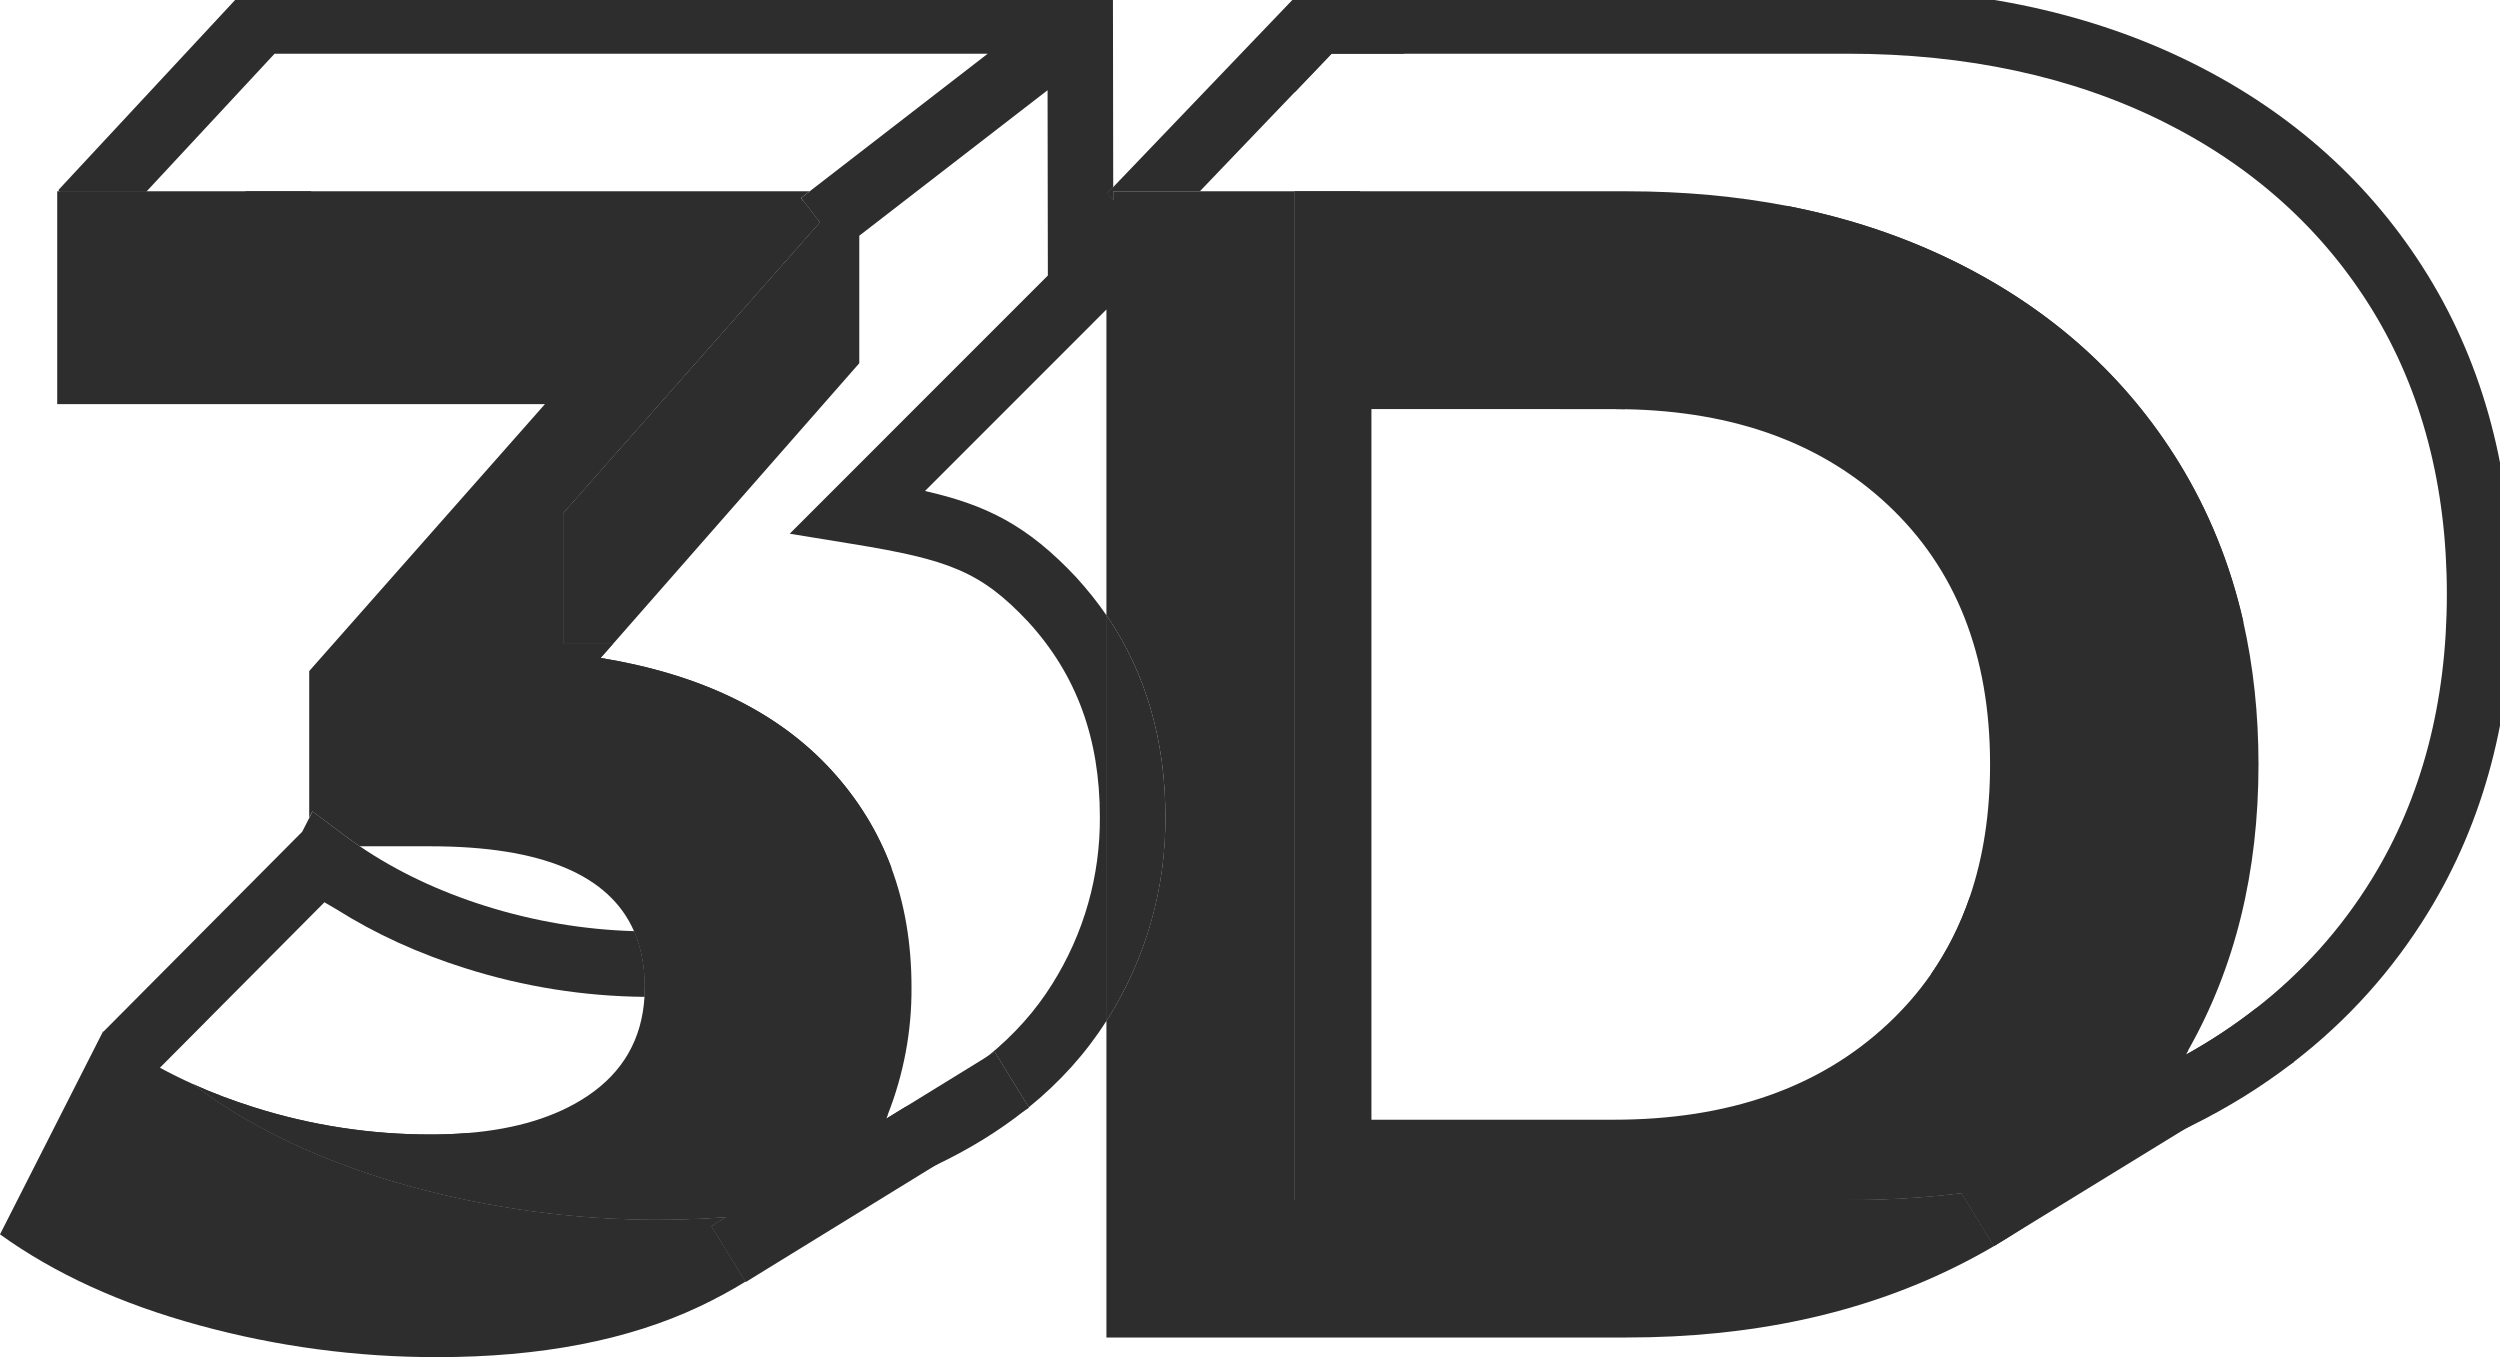 <svg width="35" height="19" viewBox="0 0 35 19" fill="none" xmlns="http://www.w3.org/2000/svg">
<g clip-path="url(#clip0_36_68)">
<path d="M30.51 6.483C29.769 5.277 28.73 4.34 27.393 3.675C26.665 3.313 25.876 3.049 25.027 2.884H21.837V5.727H22.593C22.647 5.727 22.7 5.727 22.753 5.729V3.801H25.686C27.163 3.801 28.349 4.211 29.211 5.019C30.077 5.83 30.498 6.909 30.498 8.317C30.498 9.726 30.077 10.805 29.211 11.616C28.755 12.043 28.209 12.359 27.577 12.562C27.443 12.952 27.263 13.31 27.035 13.638C28.148 13.441 29.087 12.989 29.838 12.286C30.803 11.382 31.329 10.175 31.405 8.696C31.223 7.897 30.924 7.159 30.51 6.483ZM30.51 6.483C29.769 5.277 28.73 4.34 27.393 3.675C26.665 3.313 25.876 3.049 25.027 2.884H21.837V5.727H22.593C22.647 5.727 22.7 5.727 22.753 5.729V3.801H25.686C27.163 3.801 28.349 4.211 29.211 5.019C30.077 5.83 30.498 6.909 30.498 8.317C30.498 9.726 30.077 10.805 29.211 11.616C28.755 12.043 28.209 12.359 27.577 12.562C27.443 12.952 27.263 13.31 27.035 13.638C28.148 13.441 29.087 12.989 29.838 12.286C30.803 11.382 31.329 10.175 31.405 8.696C31.223 7.897 30.924 7.159 30.51 6.483ZM30.51 6.483C29.769 5.277 28.73 4.34 27.393 3.675C26.665 3.313 25.876 3.049 25.027 2.884H21.837V5.727H22.593C22.647 5.727 22.7 5.727 22.753 5.729V3.801H25.686C27.163 3.801 28.349 4.211 29.211 5.019C30.077 5.83 30.498 6.909 30.498 8.317C30.498 9.726 30.077 10.805 29.211 11.616C28.755 12.043 28.209 12.359 27.577 12.562C27.443 12.952 27.263 13.31 27.035 13.638C28.148 13.441 29.087 12.989 29.838 12.286C30.803 11.382 31.329 10.175 31.405 8.696C31.223 7.897 30.924 7.159 30.51 6.483ZM30.51 6.483C29.769 5.277 28.73 4.34 27.393 3.675C26.665 3.313 25.876 3.049 25.027 2.884H21.837V5.727H22.593C22.647 5.727 22.7 5.727 22.753 5.729V3.801H25.686C27.163 3.801 28.349 4.211 29.211 5.019C30.077 5.83 30.498 6.909 30.498 8.317C30.498 9.726 30.077 10.805 29.211 11.616C28.755 12.043 28.209 12.359 27.577 12.562C27.443 12.952 27.263 13.31 27.035 13.638C28.148 13.441 29.087 12.989 29.838 12.286C30.803 11.382 31.329 10.175 31.405 8.696C31.223 7.897 30.924 7.159 30.51 6.483ZM30.51 6.483C29.769 5.277 28.73 4.34 27.393 3.675C26.665 3.313 25.876 3.049 25.027 2.884H21.837V5.727H22.593C22.647 5.727 22.7 5.727 22.753 5.729V3.801H25.686C27.163 3.801 28.349 4.211 29.211 5.019C30.077 5.83 30.498 6.909 30.498 8.317C30.498 9.726 30.077 10.805 29.211 11.616C28.755 12.043 28.209 12.359 27.577 12.562C27.443 12.952 27.263 13.31 27.035 13.638C28.148 13.441 29.087 12.989 29.838 12.286C30.803 11.382 31.329 10.175 31.405 8.696C31.223 7.897 30.924 7.159 30.51 6.483ZM30.51 6.483C29.769 5.277 28.73 4.34 27.393 3.675C26.665 3.313 25.876 3.049 25.027 2.884H21.837V5.727H22.593C22.647 5.727 22.7 5.727 22.753 5.729V3.801H25.686C27.163 3.801 28.349 4.211 29.211 5.019C30.077 5.83 30.498 6.909 30.498 8.317C30.498 9.726 30.077 10.805 29.211 11.616C28.755 12.043 28.209 12.359 27.577 12.562C27.443 12.952 27.263 13.31 27.035 13.638C28.148 13.441 29.087 12.989 29.838 12.286C30.803 11.382 31.329 10.175 31.405 8.696C31.223 7.897 30.924 7.159 30.51 6.483ZM30.51 6.483C29.769 5.277 28.73 4.34 27.393 3.675C26.665 3.313 25.876 3.049 25.027 2.884H21.837V5.727H22.593C22.647 5.727 22.7 5.727 22.753 5.729V3.801H25.686C27.163 3.801 28.349 4.211 29.211 5.019C30.077 5.83 30.498 6.909 30.498 8.317C30.498 9.726 30.077 10.805 29.211 11.616C28.755 12.043 28.209 12.359 27.577 12.562C27.443 12.952 27.263 13.31 27.035 13.638C28.148 13.441 29.087 12.989 29.838 12.286C30.803 11.382 31.329 10.175 31.405 8.696C31.223 7.897 30.924 7.159 30.51 6.483ZM30.51 6.483C29.769 5.277 28.73 4.34 27.393 3.675C26.665 3.313 25.876 3.049 25.027 2.884H21.837V5.727H22.593C22.647 5.727 22.7 5.727 22.753 5.729V3.801H25.686C27.163 3.801 28.349 4.211 29.211 5.019C30.077 5.83 30.498 6.909 30.498 8.317C30.498 9.726 30.077 10.805 29.211 11.616C28.755 12.043 28.209 12.359 27.577 12.562C27.443 12.952 27.263 13.31 27.035 13.638C28.148 13.441 29.087 12.989 29.838 12.286C30.803 11.382 31.329 10.175 31.405 8.696C31.223 7.897 30.924 7.159 30.51 6.483ZM30.51 6.483C29.769 5.277 28.73 4.34 27.393 3.675C26.665 3.313 25.876 3.049 25.027 2.884H21.837V5.727H22.593C22.647 5.727 22.7 5.727 22.753 5.729V3.801H25.686C27.163 3.801 28.349 4.211 29.211 5.019C30.077 5.83 30.498 6.909 30.498 8.317C30.498 9.726 30.077 10.805 29.211 11.616C28.755 12.043 28.209 12.359 27.577 12.562C27.443 12.952 27.263 13.31 27.035 13.638C28.148 13.441 29.087 12.989 29.838 12.286C30.803 11.382 31.329 10.175 31.405 8.696C31.223 7.897 30.924 7.159 30.51 6.483ZM30.51 6.483C29.769 5.277 28.73 4.34 27.393 3.675C26.665 3.313 25.876 3.049 25.027 2.884H21.837V5.727H22.593C22.647 5.727 22.7 5.727 22.753 5.729V3.801H25.686C27.163 3.801 28.349 4.211 29.211 5.019C30.077 5.83 30.498 6.909 30.498 8.317C30.498 9.726 30.077 10.805 29.211 11.616C28.755 12.043 28.209 12.359 27.577 12.562C27.443 12.952 27.263 13.31 27.035 13.638C28.148 13.441 29.087 12.989 29.838 12.286C30.803 11.382 31.329 10.175 31.405 8.696C31.223 7.897 30.924 7.159 30.51 6.483ZM30.51 6.483C29.769 5.277 28.73 4.34 27.393 3.675C26.665 3.313 25.876 3.049 25.027 2.884H21.837V5.727H22.593C22.647 5.727 22.7 5.727 22.753 5.729V3.801H25.686C27.163 3.801 28.349 4.211 29.211 5.019C30.077 5.83 30.498 6.909 30.498 8.317C30.498 9.726 30.077 10.805 29.211 11.616C28.755 12.043 28.209 12.359 27.577 12.562C27.443 12.952 27.263 13.31 27.035 13.638C28.148 13.441 29.087 12.989 29.838 12.286C30.803 11.382 31.329 10.175 31.405 8.696C31.223 7.897 30.924 7.159 30.51 6.483ZM30.51 6.483C29.769 5.277 28.73 4.34 27.393 3.675C26.665 3.313 25.876 3.049 25.027 2.884H21.837V5.727H22.593C22.647 5.727 22.7 5.727 22.753 5.729V3.801H25.686C27.163 3.801 28.349 4.211 29.211 5.019C30.077 5.83 30.498 6.909 30.498 8.317C30.498 9.726 30.077 10.805 29.211 11.616C28.755 12.043 28.209 12.359 27.577 12.562C27.443 12.952 27.263 13.31 27.035 13.638C28.148 13.441 29.087 12.989 29.838 12.286C30.803 11.382 31.329 10.175 31.405 8.696C31.223 7.897 30.924 7.159 30.51 6.483ZM30.51 6.483C29.769 5.277 28.73 4.34 27.393 3.675C26.665 3.313 25.876 3.049 25.027 2.884H21.837V5.727H22.593C22.647 5.727 22.7 5.727 22.753 5.729V3.801H25.686C27.163 3.801 28.349 4.211 29.211 5.019C30.077 5.83 30.498 6.909 30.498 8.317C30.498 9.726 30.077 10.805 29.211 11.616C28.755 12.043 28.209 12.359 27.577 12.562C27.443 12.952 27.263 13.31 27.035 13.638C28.148 13.441 29.087 12.989 29.838 12.286C30.803 11.382 31.329 10.175 31.405 8.696C31.223 7.897 30.924 7.159 30.51 6.483ZM30.51 6.483C29.769 5.277 28.73 4.34 27.393 3.675C26.665 3.313 25.876 3.049 25.027 2.884H21.837V5.727H22.593C22.647 5.727 22.7 5.727 22.753 5.729V3.801H25.686C27.163 3.801 28.349 4.211 29.211 5.019C30.077 5.83 30.498 6.909 30.498 8.317C30.498 9.726 30.077 10.805 29.211 11.616C28.755 12.043 28.209 12.359 27.577 12.562C27.443 12.952 27.263 13.31 27.035 13.638C28.148 13.441 29.087 12.989 29.838 12.286C30.803 11.382 31.329 10.175 31.405 8.696C31.223 7.897 30.924 7.159 30.51 6.483ZM30.51 6.483C29.769 5.277 28.73 4.34 27.393 3.675C26.665 3.313 25.876 3.049 25.027 2.884H21.837V5.727H22.593C22.647 5.727 22.7 5.727 22.753 5.729V3.801H25.686C27.163 3.801 28.349 4.211 29.211 5.019C30.077 5.83 30.498 6.909 30.498 8.317C30.498 9.726 30.077 10.805 29.211 11.616C28.755 12.043 28.209 12.359 27.577 12.562C27.443 12.952 27.263 13.31 27.035 13.638C28.148 13.441 29.087 12.989 29.838 12.286C30.803 11.382 31.329 10.175 31.405 8.696C31.223 7.897 30.924 7.159 30.51 6.483ZM30.51 6.483C29.769 5.277 28.73 4.34 27.393 3.675C26.665 3.313 25.876 3.049 25.027 2.884H21.837V5.727H22.593C22.647 5.727 22.7 5.727 22.753 5.729V3.801H25.686C27.163 3.801 28.349 4.211 29.211 5.019C30.077 5.83 30.498 6.909 30.498 8.317C30.498 9.726 30.077 10.805 29.211 11.616C28.755 12.043 28.209 12.359 27.577 12.562C27.443 12.952 27.263 13.31 27.035 13.638C28.148 13.441 29.087 12.989 29.838 12.286C30.803 11.382 31.329 10.175 31.405 8.696C31.223 7.897 30.924 7.159 30.51 6.483ZM30.51 6.483C29.769 5.277 28.73 4.34 27.393 3.675C26.665 3.313 25.876 3.049 25.027 2.884H21.837V5.727H22.593C22.647 5.727 22.7 5.727 22.753 5.729V3.801H25.686C27.163 3.801 28.349 4.211 29.211 5.019C30.077 5.83 30.498 6.909 30.498 8.317C30.498 9.726 30.077 10.805 29.211 11.616C28.755 12.043 28.209 12.359 27.577 12.562C27.443 12.952 27.263 13.31 27.035 13.638C28.148 13.441 29.087 12.989 29.838 12.286C30.803 11.382 31.329 10.175 31.405 8.696C31.223 7.897 30.924 7.159 30.51 6.483ZM30.51 6.483C29.769 5.277 28.73 4.34 27.393 3.675C26.665 3.313 25.876 3.049 25.027 2.884H21.837V5.727H22.593C22.647 5.727 22.7 5.727 22.753 5.729V3.801H25.686C27.163 3.801 28.349 4.211 29.211 5.019C30.077 5.83 30.498 6.909 30.498 8.317C30.498 9.726 30.077 10.805 29.211 11.616C28.755 12.043 28.209 12.359 27.577 12.562C27.443 12.952 27.263 13.31 27.035 13.638C28.148 13.441 29.087 12.989 29.838 12.286C30.803 11.382 31.329 10.175 31.405 8.696C31.223 7.897 30.924 7.159 30.51 6.483ZM33.993 3.859C33.21 2.584 32.099 1.581 30.691 0.881C29.296 0.187 27.674 -0.165 25.87 -0.165H18.125V1.293L18.642 0.752H25.87C27.531 0.752 29.016 1.072 30.282 1.702C31.535 2.325 32.52 3.212 33.212 4.339C33.905 5.468 34.256 6.806 34.256 8.317C34.256 9.829 33.905 11.167 33.212 12.296C32.779 13.003 32.229 13.616 31.57 14.127L31.567 14.13C31.267 14.363 30.945 14.575 30.602 14.766C30.497 14.824 30.391 14.879 30.283 14.933C30.243 14.953 30.203 14.972 30.163 14.991C28.923 15.583 27.48 15.883 25.87 15.883H19.041V2.678H18.125V16.799H25.87C26.418 16.799 26.949 16.767 27.462 16.703C28.162 16.614 28.827 16.467 29.456 16.259C29.854 16.129 30.237 15.975 30.604 15.797L30.604 15.797C30.633 15.783 30.662 15.769 30.691 15.754C31.197 15.503 31.665 15.212 32.093 14.883L32.093 14.883C32.101 14.877 32.108 14.871 32.116 14.865C32.868 14.284 33.497 13.585 33.993 12.775C34.776 11.501 35.172 10.001 35.172 8.317C35.172 6.634 34.776 5.134 33.993 3.859ZM29.211 11.616C28.755 12.043 28.209 12.359 27.577 12.562C27.443 12.952 27.263 13.31 27.035 13.638C28.148 13.441 29.087 12.989 29.838 12.286C30.803 11.382 31.329 10.175 31.405 8.696C31.223 7.897 30.924 7.159 30.51 6.483C29.769 5.277 28.73 4.34 27.393 3.675C26.665 3.313 25.876 3.049 25.027 2.884H21.837V5.727H22.593C22.647 5.727 22.7 5.727 22.753 5.729V3.801H25.686C27.163 3.801 28.349 4.211 29.211 5.019C30.077 5.83 30.498 6.909 30.498 8.317C30.498 9.726 30.077 10.805 29.211 11.616ZM30.51 6.483C29.769 5.277 28.73 4.34 27.393 3.675C26.665 3.313 25.876 3.049 25.027 2.884H21.837V5.727H22.593C22.647 5.727 22.7 5.727 22.753 5.729V3.801H25.686C27.163 3.801 28.349 4.211 29.211 5.019C30.077 5.83 30.498 6.909 30.498 8.317C30.498 9.726 30.077 10.805 29.211 11.616C28.755 12.043 28.209 12.359 27.577 12.562C27.443 12.952 27.263 13.31 27.035 13.638C28.148 13.441 29.087 12.989 29.838 12.286C30.803 11.382 31.329 10.175 31.405 8.696C31.223 7.897 30.924 7.159 30.51 6.483ZM30.51 6.483C29.769 5.277 28.73 4.34 27.393 3.675C26.665 3.313 25.876 3.049 25.027 2.884H21.837V5.727H22.593C22.647 5.727 22.7 5.727 22.753 5.729V3.801H25.686C27.163 3.801 28.349 4.211 29.211 5.019C30.077 5.83 30.498 6.909 30.498 8.317C30.498 9.726 30.077 10.805 29.211 11.616C28.755 12.043 28.209 12.359 27.577 12.562C27.443 12.952 27.263 13.31 27.035 13.638C28.148 13.441 29.087 12.989 29.838 12.286C30.803 11.382 31.329 10.175 31.405 8.696C31.223 7.897 30.924 7.159 30.51 6.483ZM30.51 6.483C29.769 5.277 28.73 4.34 27.393 3.675C26.665 3.313 25.876 3.049 25.027 2.884H21.837V5.727H22.593C22.647 5.727 22.7 5.727 22.753 5.729V3.801H25.686C27.163 3.801 28.349 4.211 29.211 5.019C30.077 5.83 30.498 6.909 30.498 8.317C30.498 9.726 30.077 10.805 29.211 11.616C28.755 12.043 28.209 12.359 27.577 12.562C27.443 12.952 27.263 13.31 27.035 13.638C28.148 13.441 29.087 12.989 29.838 12.286C30.803 11.382 31.329 10.175 31.405 8.696C31.223 7.897 30.924 7.159 30.51 6.483ZM30.51 6.483C29.769 5.277 28.73 4.34 27.393 3.675C26.665 3.313 25.876 3.049 25.027 2.884H21.837V5.727H22.593C22.647 5.727 22.7 5.727 22.753 5.729V3.801H25.686C27.163 3.801 28.349 4.211 29.211 5.019C30.077 5.83 30.498 6.909 30.498 8.317C30.498 9.726 30.077 10.805 29.211 11.616C28.755 12.043 28.209 12.359 27.577 12.562C27.443 12.952 27.263 13.31 27.035 13.638C28.148 13.441 29.087 12.989 29.838 12.286C30.803 11.382 31.329 10.175 31.405 8.696C31.223 7.897 30.924 7.159 30.51 6.483ZM30.51 6.483C29.769 5.277 28.73 4.34 27.393 3.675C26.665 3.313 25.876 3.049 25.027 2.884H21.837V5.727H22.593C22.647 5.727 22.7 5.727 22.753 5.729V3.801H25.686C27.163 3.801 28.349 4.211 29.211 5.019C30.077 5.83 30.498 6.909 30.498 8.317C30.498 9.726 30.077 10.805 29.211 11.616C28.755 12.043 28.209 12.359 27.577 12.562C27.443 12.952 27.263 13.31 27.035 13.638C28.148 13.441 29.087 12.989 29.838 12.286C30.803 11.382 31.329 10.175 31.405 8.696C31.223 7.897 30.924 7.159 30.51 6.483ZM30.51 6.483C29.769 5.277 28.73 4.34 27.393 3.675C26.665 3.313 25.876 3.049 25.027 2.884H21.837V5.727H22.593C22.647 5.727 22.7 5.727 22.753 5.729V3.801H25.686C27.163 3.801 28.349 4.211 29.211 5.019C30.077 5.83 30.498 6.909 30.498 8.317C30.498 9.726 30.077 10.805 29.211 11.616C28.755 12.043 28.209 12.359 27.577 12.562C27.443 12.952 27.263 13.31 27.035 13.638C28.148 13.441 29.087 12.989 29.838 12.286C30.803 11.382 31.329 10.175 31.405 8.696C31.223 7.897 30.924 7.159 30.51 6.483ZM30.51 6.483C29.769 5.277 28.73 4.34 27.393 3.675C26.665 3.313 25.876 3.049 25.027 2.884H21.837V5.727H22.593C22.647 5.727 22.7 5.727 22.753 5.729V3.801H25.686C27.163 3.801 28.349 4.211 29.211 5.019C30.077 5.83 30.498 6.909 30.498 8.317C30.498 9.726 30.077 10.805 29.211 11.616C28.755 12.043 28.209 12.359 27.577 12.562C27.443 12.952 27.263 13.31 27.035 13.638C28.148 13.441 29.087 12.989 29.838 12.286C30.803 11.382 31.329 10.175 31.405 8.696C31.223 7.897 30.924 7.159 30.51 6.483ZM30.51 6.483C29.769 5.277 28.73 4.34 27.393 3.675C26.665 3.313 25.876 3.049 25.027 2.884H21.837V5.727H22.593C22.647 5.727 22.7 5.727 22.753 5.729V3.801H25.686C27.163 3.801 28.349 4.211 29.211 5.019C30.077 5.83 30.498 6.909 30.498 8.317C30.498 9.726 30.077 10.805 29.211 11.616C28.755 12.043 28.209 12.359 27.577 12.562C27.443 12.952 27.263 13.31 27.035 13.638C28.148 13.441 29.087 12.989 29.838 12.286C30.803 11.382 31.329 10.175 31.405 8.696C31.223 7.897 30.924 7.159 30.51 6.483ZM30.51 6.483C29.769 5.277 28.73 4.34 27.393 3.675C26.665 3.313 25.876 3.049 25.027 2.884H21.837V5.727H22.593C22.647 5.727 22.7 5.727 22.753 5.729V3.801H25.686C27.163 3.801 28.349 4.211 29.211 5.019C30.077 5.83 30.498 6.909 30.498 8.317C30.498 9.726 30.077 10.805 29.211 11.616C28.755 12.043 28.209 12.359 27.577 12.562C27.443 12.952 27.263 13.31 27.035 13.638C28.148 13.441 29.087 12.989 29.838 12.286C30.803 11.382 31.329 10.175 31.405 8.696C31.223 7.897 30.924 7.159 30.51 6.483ZM30.51 6.483C29.769 5.277 28.73 4.34 27.393 3.675C26.665 3.313 25.876 3.049 25.027 2.884H21.837V5.727H22.593C22.647 5.727 22.7 5.727 22.753 5.729V3.801H25.686C27.163 3.801 28.349 4.211 29.211 5.019C30.077 5.83 30.498 6.909 30.498 8.317C30.498 9.726 30.077 10.805 29.211 11.616C28.755 12.043 28.209 12.359 27.577 12.562C27.443 12.952 27.263 13.31 27.035 13.638C28.148 13.441 29.087 12.989 29.838 12.286C30.803 11.382 31.329 10.175 31.405 8.696C31.223 7.897 30.924 7.159 30.51 6.483ZM30.51 6.483C29.769 5.277 28.73 4.34 27.393 3.675C26.665 3.313 25.876 3.049 25.027 2.884H21.837V5.727H22.593C22.647 5.727 22.7 5.727 22.753 5.729V3.801H25.686C27.163 3.801 28.349 4.211 29.211 5.019C30.077 5.83 30.498 6.909 30.498 8.317C30.498 9.726 30.077 10.805 29.211 11.616C28.755 12.043 28.209 12.359 27.577 12.562C27.443 12.952 27.263 13.31 27.035 13.638C28.148 13.441 29.087 12.989 29.838 12.286C30.803 11.382 31.329 10.175 31.405 8.696C31.223 7.897 30.924 7.159 30.51 6.483ZM30.51 6.483C29.769 5.277 28.73 4.34 27.393 3.675C26.665 3.313 25.876 3.049 25.027 2.884H21.837V5.727H22.593C22.647 5.727 22.7 5.727 22.753 5.729V3.801H25.686C27.163 3.801 28.349 4.211 29.211 5.019C30.077 5.83 30.498 6.909 30.498 8.317C30.498 9.726 30.077 10.805 29.211 11.616C28.755 12.043 28.209 12.359 27.577 12.562C27.443 12.952 27.263 13.31 27.035 13.638C28.148 13.441 29.087 12.989 29.838 12.286C30.803 11.382 31.329 10.175 31.405 8.696C31.223 7.897 30.924 7.159 30.51 6.483ZM30.51 6.483C29.769 5.277 28.73 4.34 27.393 3.675C26.665 3.313 25.876 3.049 25.027 2.884H21.837V5.727H22.593C22.647 5.727 22.7 5.727 22.753 5.729V3.801H25.686C27.163 3.801 28.349 4.211 29.211 5.019C30.077 5.83 30.498 6.909 30.498 8.317C30.498 9.726 30.077 10.805 29.211 11.616C28.755 12.043 28.209 12.359 27.577 12.562C27.443 12.952 27.263 13.31 27.035 13.638C28.148 13.441 29.087 12.989 29.838 12.286C30.803 11.382 31.329 10.175 31.405 8.696C31.223 7.897 30.924 7.159 30.51 6.483ZM30.51 6.483C29.769 5.277 28.73 4.34 27.393 3.675C26.665 3.313 25.876 3.049 25.027 2.884H21.837V5.727H22.593C22.647 5.727 22.7 5.727 22.753 5.729V3.801H25.686C27.163 3.801 28.349 4.211 29.211 5.019C30.077 5.83 30.498 6.909 30.498 8.317C30.498 9.726 30.077 10.805 29.211 11.616C28.755 12.043 28.209 12.359 27.577 12.562C27.443 12.952 27.263 13.31 27.035 13.638C28.148 13.441 29.087 12.989 29.838 12.286C30.803 11.382 31.329 10.175 31.405 8.696C31.223 7.897 30.924 7.159 30.51 6.483ZM30.51 6.483C29.769 5.277 28.73 4.34 27.393 3.675C26.665 3.313 25.876 3.049 25.027 2.884H21.837V5.727H22.593C22.647 5.727 22.7 5.727 22.753 5.729V3.801H25.686C27.163 3.801 28.349 4.211 29.211 5.019C30.077 5.83 30.498 6.909 30.498 8.317C30.498 9.726 30.077 10.805 29.211 11.616C28.755 12.043 28.209 12.359 27.577 12.562C27.443 12.952 27.263 13.31 27.035 13.638C28.148 13.441 29.087 12.989 29.838 12.286C30.803 11.382 31.329 10.175 31.405 8.696C31.223 7.897 30.924 7.159 30.51 6.483ZM30.51 6.483C29.769 5.277 28.73 4.34 27.393 3.675C26.665 3.313 25.876 3.049 25.027 2.884H21.837V5.727H22.593C22.647 5.727 22.7 5.727 22.753 5.729V3.801H25.686C27.163 3.801 28.349 4.211 29.211 5.019C30.077 5.83 30.498 6.909 30.498 8.317C30.498 9.726 30.077 10.805 29.211 11.616C28.755 12.043 28.209 12.359 27.577 12.562C27.443 12.952 27.263 13.31 27.035 13.638C28.148 13.441 29.087 12.989 29.838 12.286C30.803 11.382 31.329 10.175 31.405 8.696C31.223 7.897 30.924 7.159 30.51 6.483ZM30.51 6.483C29.769 5.277 28.73 4.34 27.393 3.675C26.665 3.313 25.876 3.049 25.027 2.884H21.837V5.727H22.593C22.647 5.727 22.7 5.727 22.753 5.729V3.801H25.686C27.163 3.801 28.349 4.211 29.211 5.019C30.077 5.83 30.498 6.909 30.498 8.317C30.498 9.726 30.077 10.805 29.211 11.616C28.755 12.043 28.209 12.359 27.577 12.562C27.443 12.952 27.263 13.31 27.035 13.638C28.148 13.441 29.087 12.989 29.838 12.286C30.803 11.382 31.329 10.175 31.405 8.696C31.223 7.897 30.924 7.159 30.51 6.483ZM30.51 6.483C29.769 5.277 28.73 4.34 27.393 3.675C26.665 3.313 25.876 3.049 25.027 2.884H21.837V5.727H22.593C22.647 5.727 22.7 5.727 22.753 5.729V3.801H25.686C27.163 3.801 28.349 4.211 29.211 5.019C30.077 5.83 30.498 6.909 30.498 8.317C30.498 9.726 30.077 10.805 29.211 11.616C28.755 12.043 28.209 12.359 27.577 12.562C27.443 12.952 27.263 13.31 27.035 13.638C28.148 13.441 29.087 12.989 29.838 12.286C30.803 11.382 31.329 10.175 31.405 8.696C31.223 7.897 30.924 7.159 30.51 6.483Z" fill="#2D2D2D"/>
<path d="M12.479 12.146C12.332 12.631 12.027 13.037 11.575 13.34C10.966 13.749 10.141 13.957 9.122 13.957H9.112C9.083 13.957 9.053 13.957 9.024 13.956C9.027 13.912 9.028 13.866 9.028 13.819C9.028 13.525 8.978 13.264 8.878 13.036C8.956 13.039 9.035 13.04 9.113 13.04H9.122C9.956 13.04 10.609 12.885 11.064 12.579C11.473 12.305 11.663 11.941 11.663 11.435C11.663 11.021 11.663 9.922 9.12 9.922H6.966V6.837L9.707 3.733H3.438V2.678H4.354V2.816H11.248L11.477 3.113L7.883 7.184V9.005H8.59L8.409 9.211C9.815 9.441 10.892 9.965 11.64 10.782C12.013 11.189 12.292 11.643 12.479 12.146Z" fill="#2D2D2D"/>
<path d="M2.053 2.678L1.486 3.287L0.832 2.678H2.053Z" fill="#2D2D2D"/>
<path d="M14.401 15.503C14.385 15.516 14.369 15.529 14.353 15.541C13.987 15.832 13.569 16.09 13.101 16.312L13.1 16.312C13.095 16.315 13.09 16.317 13.084 16.32C12.677 16.513 12.233 16.669 11.756 16.788C11.263 16.911 10.734 16.995 10.171 17.038H10.17C9.861 17.062 9.541 17.075 9.211 17.075H9.204C8.039 17.075 6.879 16.919 5.756 16.611C4.616 16.3 3.63 15.849 2.825 15.269L2.693 15.174C2.969 15.299 3.259 15.409 3.562 15.504C4.359 15.756 5.19 15.883 6.026 15.883C6.205 15.883 6.378 15.876 6.543 15.863C7.416 16.059 8.308 16.158 9.204 16.158H9.211C10.46 16.158 11.541 15.973 12.428 15.607C12.421 15.626 12.414 15.644 12.406 15.662L12.662 15.505H12.663C12.672 15.501 12.682 15.496 12.692 15.491C13.12 15.289 13.497 15.055 13.823 14.791L13.925 14.728L14.401 15.503Z" fill="#2D2D2D"/>
<path d="M15.584 2.8L15.494 2.714L15.528 2.678L15.584 2.62V2.678L15.584 2.8Z" fill="#2D2D2D"/>
<path d="M16.313 11.434C16.32 12.434 16.042 13.411 15.51 14.258C15.503 14.27 15.496 14.281 15.488 14.292V8.614C16.036 9.414 16.313 10.36 16.313 11.434Z" fill="#2D2D2D"/>
<path d="M29.209 5.019C28.347 4.211 27.161 3.801 25.685 3.801H22.752V5.729C24.281 5.757 25.507 6.204 26.429 7.068C27.384 7.962 27.861 9.173 27.861 10.702C27.861 11.385 27.766 12.005 27.575 12.562C28.207 12.359 28.753 12.043 29.209 11.616C30.076 10.805 30.496 9.726 30.496 8.317C30.496 6.909 30.076 5.83 29.209 5.019ZM29.209 5.019C28.347 4.211 27.161 3.801 25.685 3.801H22.752V5.729C24.281 5.757 25.507 6.204 26.429 7.068C27.384 7.962 27.861 9.173 27.861 10.702C27.861 11.385 27.766 12.005 27.575 12.562C28.207 12.359 28.753 12.043 29.209 11.616C30.076 10.805 30.496 9.726 30.496 8.317C30.496 6.909 30.076 5.83 29.209 5.019ZM31.404 8.696C31.221 7.897 30.922 7.159 30.508 6.483C29.767 5.277 28.728 4.34 27.392 3.675C26.663 3.313 25.874 3.049 25.025 2.884C24.317 2.747 23.567 2.678 22.775 2.678H18.123V16.799H25.868C26.416 16.799 26.947 16.767 27.46 16.703L27.915 17.445C27.942 17.429 27.97 17.413 27.996 17.396L28.112 17.325C28.609 17.015 29.056 16.659 29.455 16.259C29.855 15.858 30.206 15.411 30.508 14.92C30.539 14.869 30.57 14.817 30.6 14.766C30.613 14.744 30.625 14.722 30.637 14.699V14.699C31.292 13.543 31.619 12.21 31.619 10.702C31.619 9.995 31.547 9.326 31.404 8.696ZM19.2 5.727H22.591C22.645 5.727 22.698 5.727 22.752 5.729C24.281 5.757 25.507 6.204 26.429 7.068C27.384 7.962 27.861 9.173 27.861 10.702C27.861 11.385 27.766 12.005 27.575 12.562C27.441 12.952 27.261 13.31 27.034 13.638C26.86 13.889 26.658 14.121 26.429 14.335C25.474 15.229 24.195 15.676 22.591 15.676H19.2V5.727ZM29.209 5.019C28.347 4.211 27.161 3.801 25.685 3.801H22.752V5.729C24.281 5.757 25.507 6.204 26.429 7.068C27.384 7.962 27.861 9.173 27.861 10.702C27.861 11.385 27.766 12.005 27.575 12.562C28.207 12.359 28.753 12.043 29.209 11.616C30.076 10.805 30.496 9.726 30.496 8.317C30.496 6.909 30.076 5.83 29.209 5.019ZM15.488 8.614V14.292C15.496 14.281 15.503 14.27 15.51 14.258C16.041 13.411 16.32 12.434 16.313 11.434C16.313 10.36 16.036 9.414 15.488 8.614ZM15.583 2.678H15.528L15.493 2.714L15.583 2.8L15.583 2.678ZM1.442 14.438L1.433 14.457L1.448 14.442C1.446 14.441 1.444 14.44 1.442 14.438ZM12.478 12.146C12.29 11.643 12.011 11.189 11.639 10.782C10.89 9.965 9.813 9.441 8.408 9.211L8.589 9.005H7.881V7.184L11.476 3.113L11.246 2.816L11.213 2.772L11.335 2.678H0.801V5.658H7.629L4.329 9.395V11.448L4.374 11.36L4.811 11.687C4.884 11.742 4.959 11.796 5.036 11.848H6.025C7.579 11.848 8.529 12.244 8.876 13.036C8.977 13.264 9.027 13.525 9.027 13.819C9.027 13.866 9.025 13.912 9.023 13.956C8.987 14.548 8.722 15.011 8.225 15.344C7.793 15.634 7.232 15.807 6.542 15.863C6.377 15.876 6.205 15.883 6.025 15.883C5.19 15.883 4.359 15.756 3.562 15.504C3.258 15.409 2.969 15.299 2.693 15.174L2.824 15.269C3.629 15.849 4.615 16.3 5.755 16.611C6.879 16.919 8.039 17.075 9.203 17.075H9.21C9.54 17.075 9.86 17.062 10.17 17.038L9.961 17.167L10.437 17.942C10.969 17.614 11.409 17.23 11.755 16.788C11.854 16.663 11.945 16.533 12.028 16.398C12.176 16.163 12.302 15.917 12.406 15.662C12.414 15.644 12.421 15.626 12.428 15.607C12.651 15.041 12.766 14.434 12.761 13.819C12.761 13.212 12.667 12.655 12.478 12.146Z" fill="#2D2D2D"/>
<path d="M10.438 17.942C10.237 18.066 10.023 18.182 9.795 18.29C8.795 18.763 7.569 19 6.118 19C4.992 19.001 3.871 18.851 2.784 18.553C1.692 18.255 0.764 17.831 0 17.281L1.432 14.461L1.434 14.457L1.449 14.442L4.231 11.644L4.331 11.448L4.376 11.36L4.812 11.687C4.885 11.742 4.96 11.796 5.037 11.848C5.552 12.198 6.142 12.478 6.794 12.683C7.47 12.896 8.17 13.015 8.878 13.036C8.978 13.264 9.028 13.525 9.028 13.819C9.028 13.866 9.026 13.912 9.024 13.956C8.173 13.948 7.331 13.814 6.519 13.557C5.858 13.35 5.252 13.072 4.708 12.729L4.542 12.632L2.882 14.301V14.302L2.239 14.948C2.386 15.028 2.538 15.103 2.694 15.174L2.826 15.269C3.63 15.849 4.617 16.3 5.756 16.611C6.88 16.919 8.04 17.075 9.204 17.075H9.211C9.541 17.075 9.861 17.062 10.171 17.038L9.962 17.167L10.438 17.942Z" fill="#2D2D2D"/>
<path d="M1.435 14.457L1.433 14.462L1.432 14.461L1.435 14.457Z" fill="#2D2D2D"/>
<path d="M27.917 17.445C27.747 17.544 27.573 17.639 27.393 17.728C26.057 18.393 24.518 18.725 22.776 18.725H15.49V14.292C15.497 14.281 15.505 14.27 15.512 14.258C16.043 13.411 16.321 12.434 16.315 11.434C16.315 10.36 16.038 9.414 15.49 8.614V4.333L12.95 6.874C13.813 7.07 14.386 7.356 15.069 8.084L15.072 8.088C15.225 8.256 15.365 8.431 15.49 8.614V14.292C15.205 14.742 14.841 15.147 14.402 15.503L13.926 14.728L13.824 14.791C14.196 14.49 14.5 14.149 14.734 13.772C15.174 13.071 15.404 12.264 15.398 11.438V11.435C15.398 10.338 15.071 9.446 14.398 8.709C13.728 7.994 13.271 7.834 11.938 7.616L11.056 7.472L14.67 3.857L14.666 1.263L12.03 3.3V5.085L8.591 9.005H7.883V7.184L11.478 3.113L11.248 2.816L11.214 2.772L11.336 2.678L13.828 0.752H3.844L3.438 1.189L2.054 2.678H0.833L0.816 2.662L3.43 -0.149L3.438 -0.141V-0.165H15.581L15.585 2.62L15.529 2.678L15.495 2.714L15.585 2.8L15.585 2.678H18.125V16.799H25.869C26.417 16.799 26.948 16.767 27.462 16.703L27.917 17.445Z" fill="#2D2D2D"/>
<path d="M18.848 0.536L18.642 0.752L18.124 1.293L16.798 2.678H15.584L15.584 2.8L15.494 2.714L15.528 2.678L15.584 2.62L18.124 -0.033L18.186 -0.098L18.613 0.311L18.848 0.536Z" fill="#2D2D2D"/>
<path d="M14.405 15.509L14.353 15.541L13.1 16.312L13.1 16.312L10.441 17.948L10.437 17.942L9.961 17.167L10.17 17.038H10.17L12.406 15.662L12.662 15.505H12.662L13.822 14.791L13.924 14.728L14.4 15.503L14.405 15.509Z" fill="#2D2D2D"/>
<path d="M32.117 14.868L32.092 14.883L32.092 14.883L30.603 15.797L30.603 15.797L28.113 17.325L27.997 17.396L27.917 17.446L27.916 17.445L27.461 16.703L27.438 16.665L30.163 14.992L30.639 14.699C30.626 14.722 30.613 14.744 30.601 14.766C30.945 14.575 31.266 14.363 31.566 14.13L31.57 14.127L31.637 14.086L32.115 14.865L32.117 14.868Z" fill="#2D2D2D"/>
<path d="M19.659 0.311H17.986V0.752H19.659V0.311Z" fill="#2D2D2D"/>
</g>
<defs>
<clipPath id="clip0_36_68">
<rect width="35" height="19" fill="white"/>
</clipPath>
</defs>
</svg>
